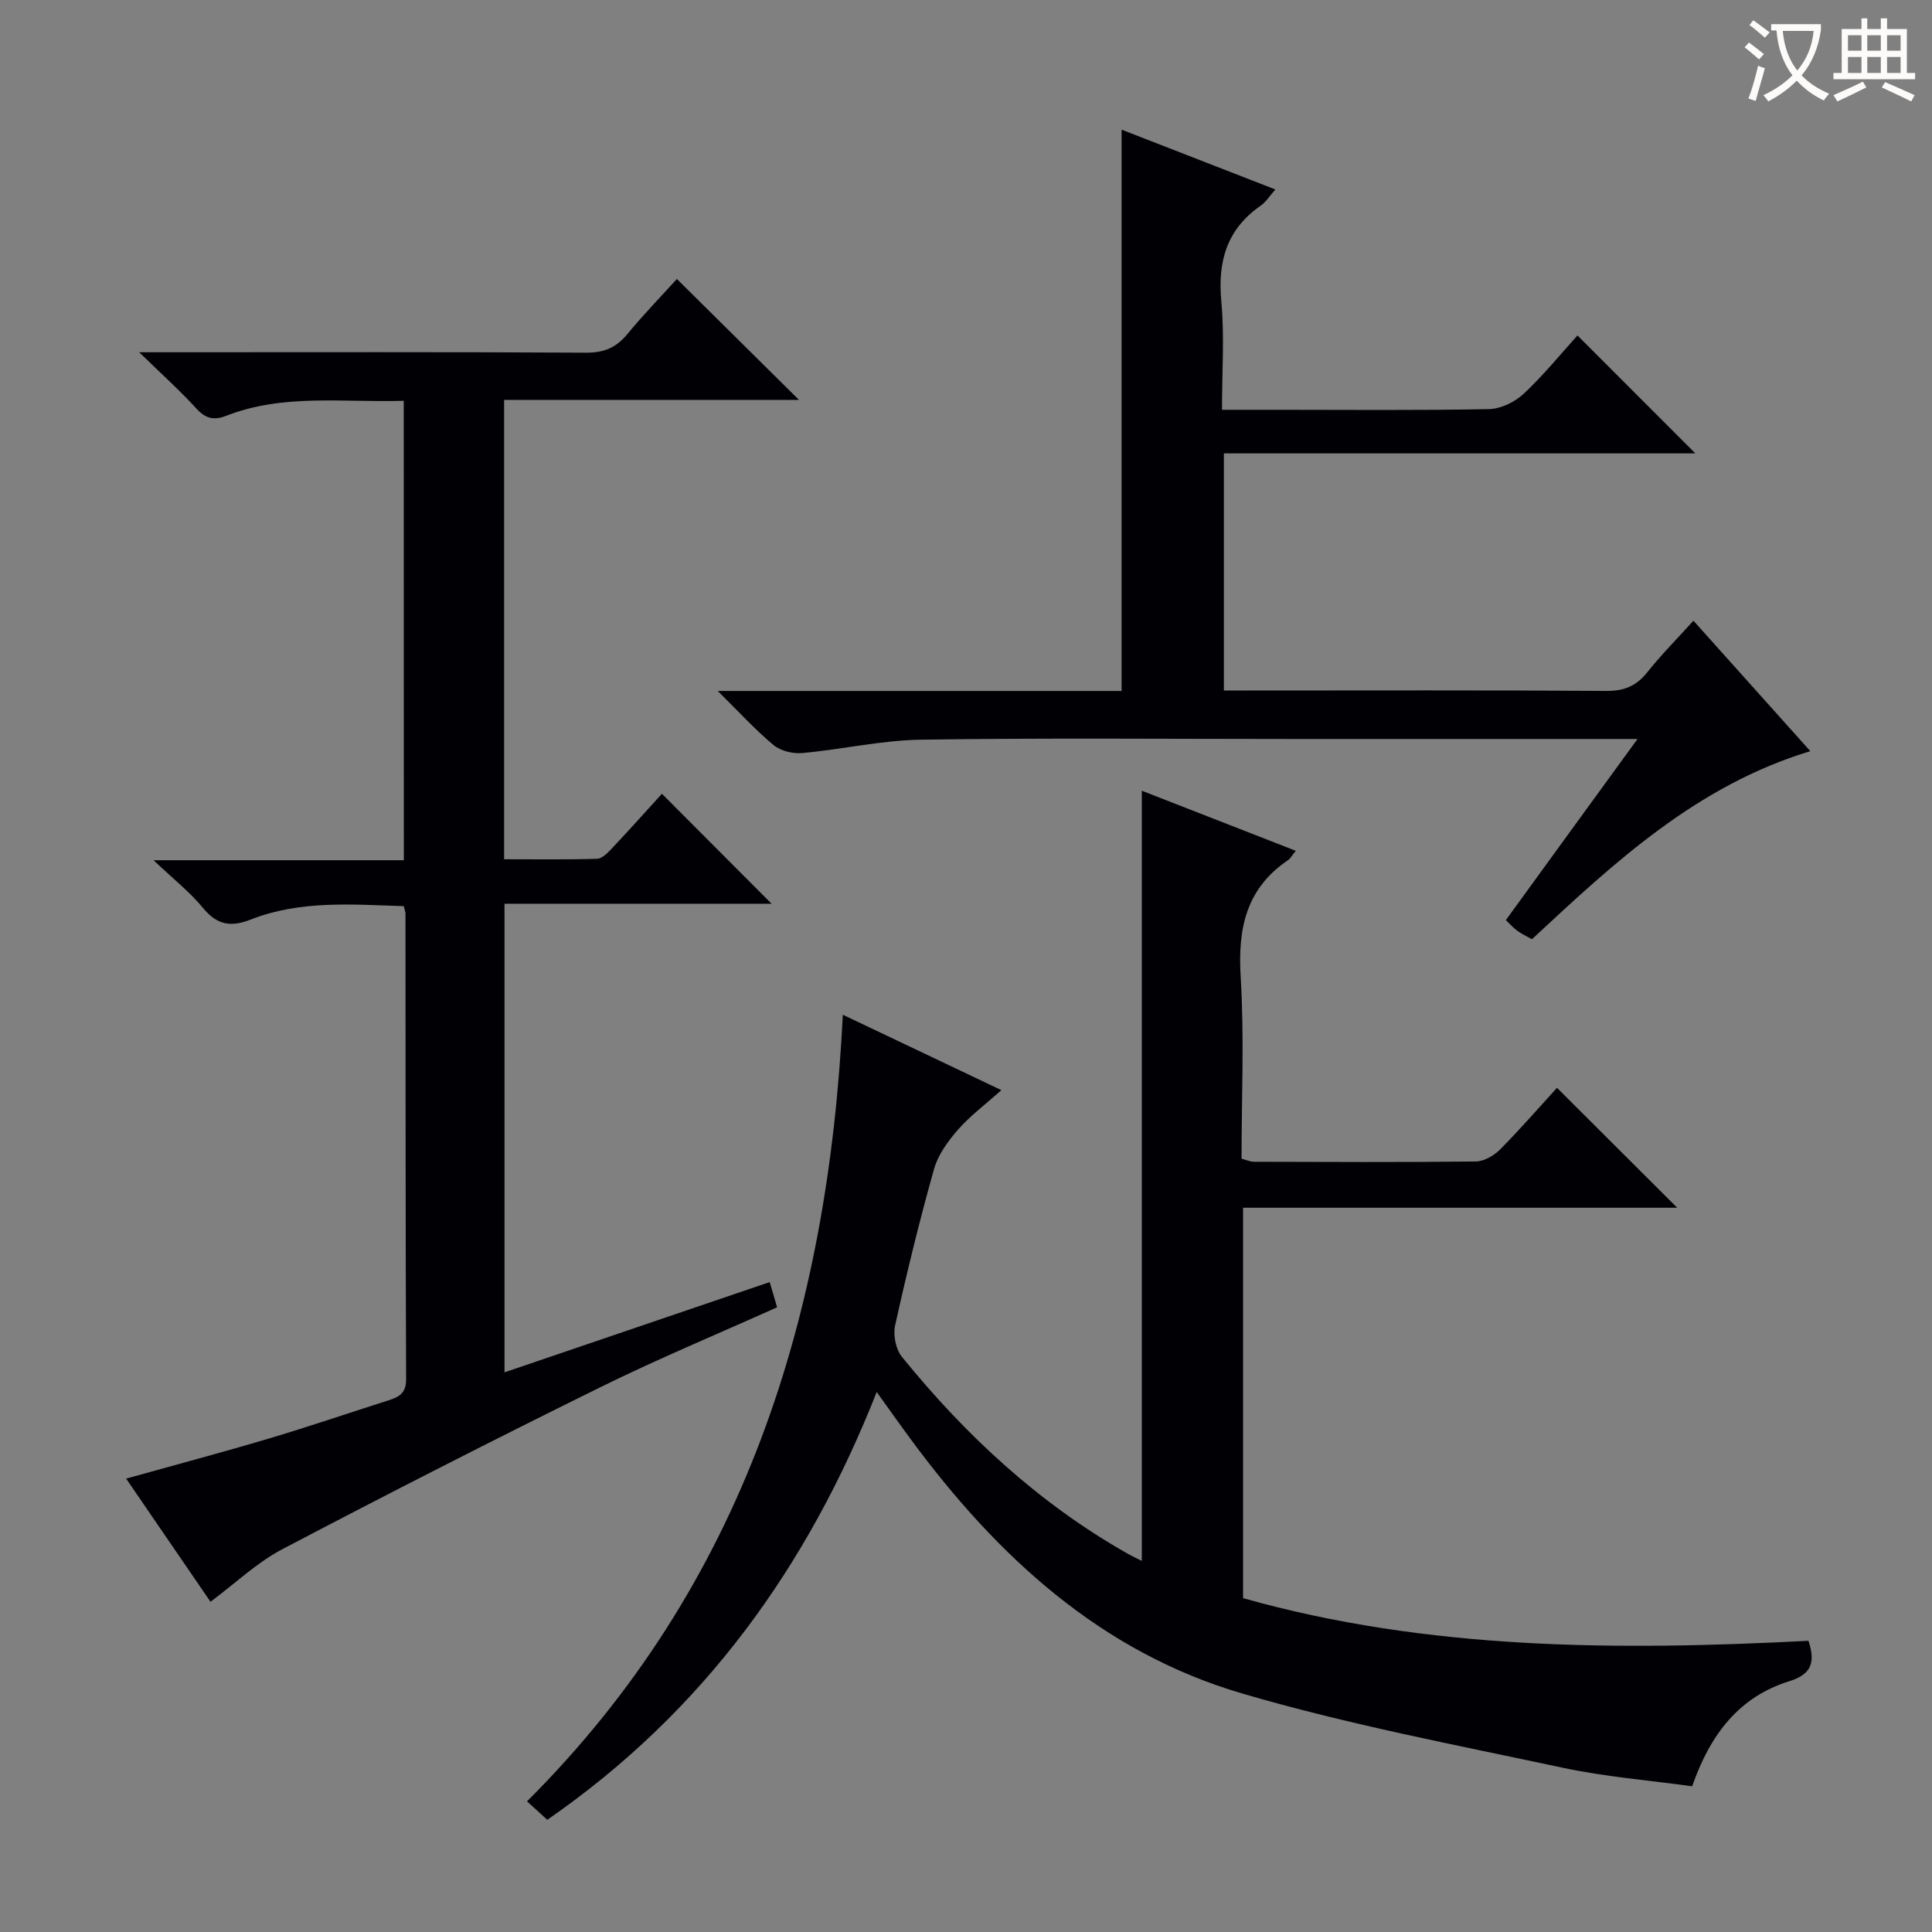 <svg enable-background="new 0 0 400 400" viewBox="0 0 400 400" xmlns="http://www.w3.org/2000/svg"><rect x="0" y="0" width="400" height="400" fill="#808080" stroke="none"/><g fill="#010105"><path d="m257.36 250.05v80.83c38.23 10.78 77.59 10.88 117.06 8.83 1.52 4.58.55 6.96-4 8.38-10.35 3.23-16.32 10.96-20.08 21.74-8.84-1.23-17.95-1.95-26.81-3.84-22.21-4.75-44.62-8.99-66.38-15.38-29.24-8.58-50.7-28.39-68.48-52.48-2.26-3.06-4.45-6.17-7.16-9.93-14.29 36.26-35.92 66.24-68.2 88.57-1.28-1.16-2.55-2.32-4.2-3.82 44.97-44.84 62.32-100.64 65.39-162.86 11.26 5.36 21.56 10.26 32.82 15.61-3.32 2.98-6.47 5.32-8.99 8.2-2.08 2.38-4.13 5.2-4.96 8.18-3.01 10.68-5.64 21.47-8.04 32.31-.45 2.01.13 4.96 1.4 6.53 13.21 16.27 28.39 30.37 46.75 40.76.85.48 1.73.89 2.92 1.49 0-53.16 0-105.96 0-159.46 10.54 4.11 21.05 8.22 31.88 12.44-.8.97-1.12 1.61-1.64 1.96-8.69 5.88-10.38 14.19-9.77 24.17.76 12.44.18 24.96.18 37.61.99.26 1.75.63 2.52.64 15.33.04 30.66.12 45.99-.06 1.69-.02 3.73-1.2 4.99-2.46 4.18-4.21 8.08-8.71 11.81-12.79 8.3 8.28 16.38 16.35 24.89 24.83-29.96 0-59.79 0-89.89 0z"/><path d="m83.59 82.98c-12.54.39-24.93-1.53-36.8 3.12-2.43.95-4.21.6-6.09-1.47-3.36-3.69-7.09-7.03-11.88-11.7h6.54c28.66 0 57.32-.08 85.98.09 3.71.02 6.23-1.04 8.54-3.84 3.35-4.08 7.05-7.87 10.26-11.42 8.58 8.49 16.83 16.66 25.28 25.03-20.1 0-40.43 0-61.05 0v95.11c6.4 0 12.82.1 19.24-.1 1.06-.03 2.23-1.25 3.09-2.16 3.65-3.87 7.19-7.84 10.34-11.3 7.65 7.67 15.23 15.27 22.71 22.77-17.66 0-36.3 0-55.3 0v97.02c18.25-6.21 36.39-12.39 54.91-18.69.55 1.86.99 3.37 1.53 5.22-12.27 5.52-24.69 10.67-36.72 16.61-22.06 10.88-43.98 22.06-65.75 33.49-5.2 2.73-9.61 6.98-14.84 10.87-5.41-7.89-11.28-16.46-17.47-25.5 10.21-2.85 19.96-5.44 29.63-8.32 8.27-2.46 16.45-5.26 24.68-7.88 2.14-.68 3.67-1.43 3.66-4.33-.13-32.16-.1-64.32-.13-96.48 0-.32-.15-.64-.36-1.51-10.61-.33-21.4-1.28-31.73 2.79-4.12 1.62-6.97 1.07-9.84-2.43-2.68-3.26-6.08-5.93-10.23-9.87h51.82c-.02-31.75-.02-63.12-.02-95.12z"/><path d="m339.03 153c-24.62 0-47.95 0-71.27 0-25.66 0-51.33-.24-76.99.14-8.23.12-16.42 2.02-24.66 2.77-1.95.18-4.48-.43-5.94-1.64-3.78-3.14-7.12-6.82-11.57-11.21h83.61c0-38.87 0-77.24 0-116.22 10.51 4.09 20.95 8.15 31.84 12.39-1.16 1.3-1.92 2.57-3.04 3.35-7.02 4.88-8.92 11.52-8.15 19.82.67 7.23.14 14.57.14 22.44h11.32c14.66 0 29.33.15 43.99-.14 2.43-.05 5.32-1.47 7.15-3.17 4.11-3.84 7.68-8.26 11.14-12.08 8.23 8.24 16.3 16.31 24.4 24.42-32 0-64.62 0-97.61 0v49.09h5.15c24.66 0 49.33-.09 73.99.09 3.7.03 6.23-.99 8.51-3.85 2.88-3.62 6.17-6.93 9.57-10.69 8.1 9.05 15.96 17.82 24.2 27.01-23.46 7.1-40.48 22.96-57.64 38.94-1.08-.61-2.12-1.09-3.03-1.75-.79-.57-1.45-1.34-2.37-2.21 8.91-12.29 17.78-24.47 27.26-37.5z"/></g><path d="m362.1 8.8c1.1.8 2.1 1.6 3.1 2.4l-1 1.1c-1.3-1.1-2.3-2-3-2.5zm1.9 4.8c.5.2.9.4 1.4.5-.6 2.3-1.3 4.5-1.9 6.8l-1.5-.5c.8-2.1 1.4-4.3 2-6.8zm-1-9.4c1.3.9 2.4 1.8 3.4 2.5l-1 1.1c-1.4-1.2-2.4-2.1-3.2-2.6zm3.7 2.2v-1.4h10.3v1.2c-.5 3.6-1.8 6.8-4 9.4 1.5 1.6 3.4 2.8 5.7 3.8-.3.4-.7.8-1.1 1.4-2.3-1.1-4.1-2.5-5.6-4.1-1.6 1.6-3.6 3.1-5.9 4.3-.3-.5-.7-.9-1-1.3 2.4-1.1 4.4-2.5 6-4.1-1.9-2.5-3-5.6-3.3-9.3h-1.1zm8.8 0h-6.4c.3 3.3 1.3 6 3 8.2 2-2.3 3.1-5.1 3.4-8.2z" fill="#fcfbfa"/><path d="m385.3 3.8h1.3v2.2h2.8v-2.2h1.3v2.2h4.1v9.1h1.7v1.3h-16.9v-1.3h1.7v-9.1h4.1v-2.2zm.4 13.1.7 1.2c-1.8.9-3.8 1.9-6 2.9-.2-.4-.5-.8-.8-1.3 2.3-1 4.3-1.9 6.1-2.8zm-3.1-6.4h2.8v-3.2h-2.8zm0 4.6h2.8v-3.3h-2.8zm4-4.6h2.8v-3.2h-2.8zm0 4.6h2.8v-3.3h-2.8zm3.7 1.9c2.1.9 4.1 1.8 6.1 2.7l-.7 1.3c-2.2-1.1-4.2-2-6.1-2.9zm3.2-9.7h-2.8v3.2h2.8zm-2.8 7.8h2.8v-3.3h-2.8z" fill="#fcfbfa"/></svg>